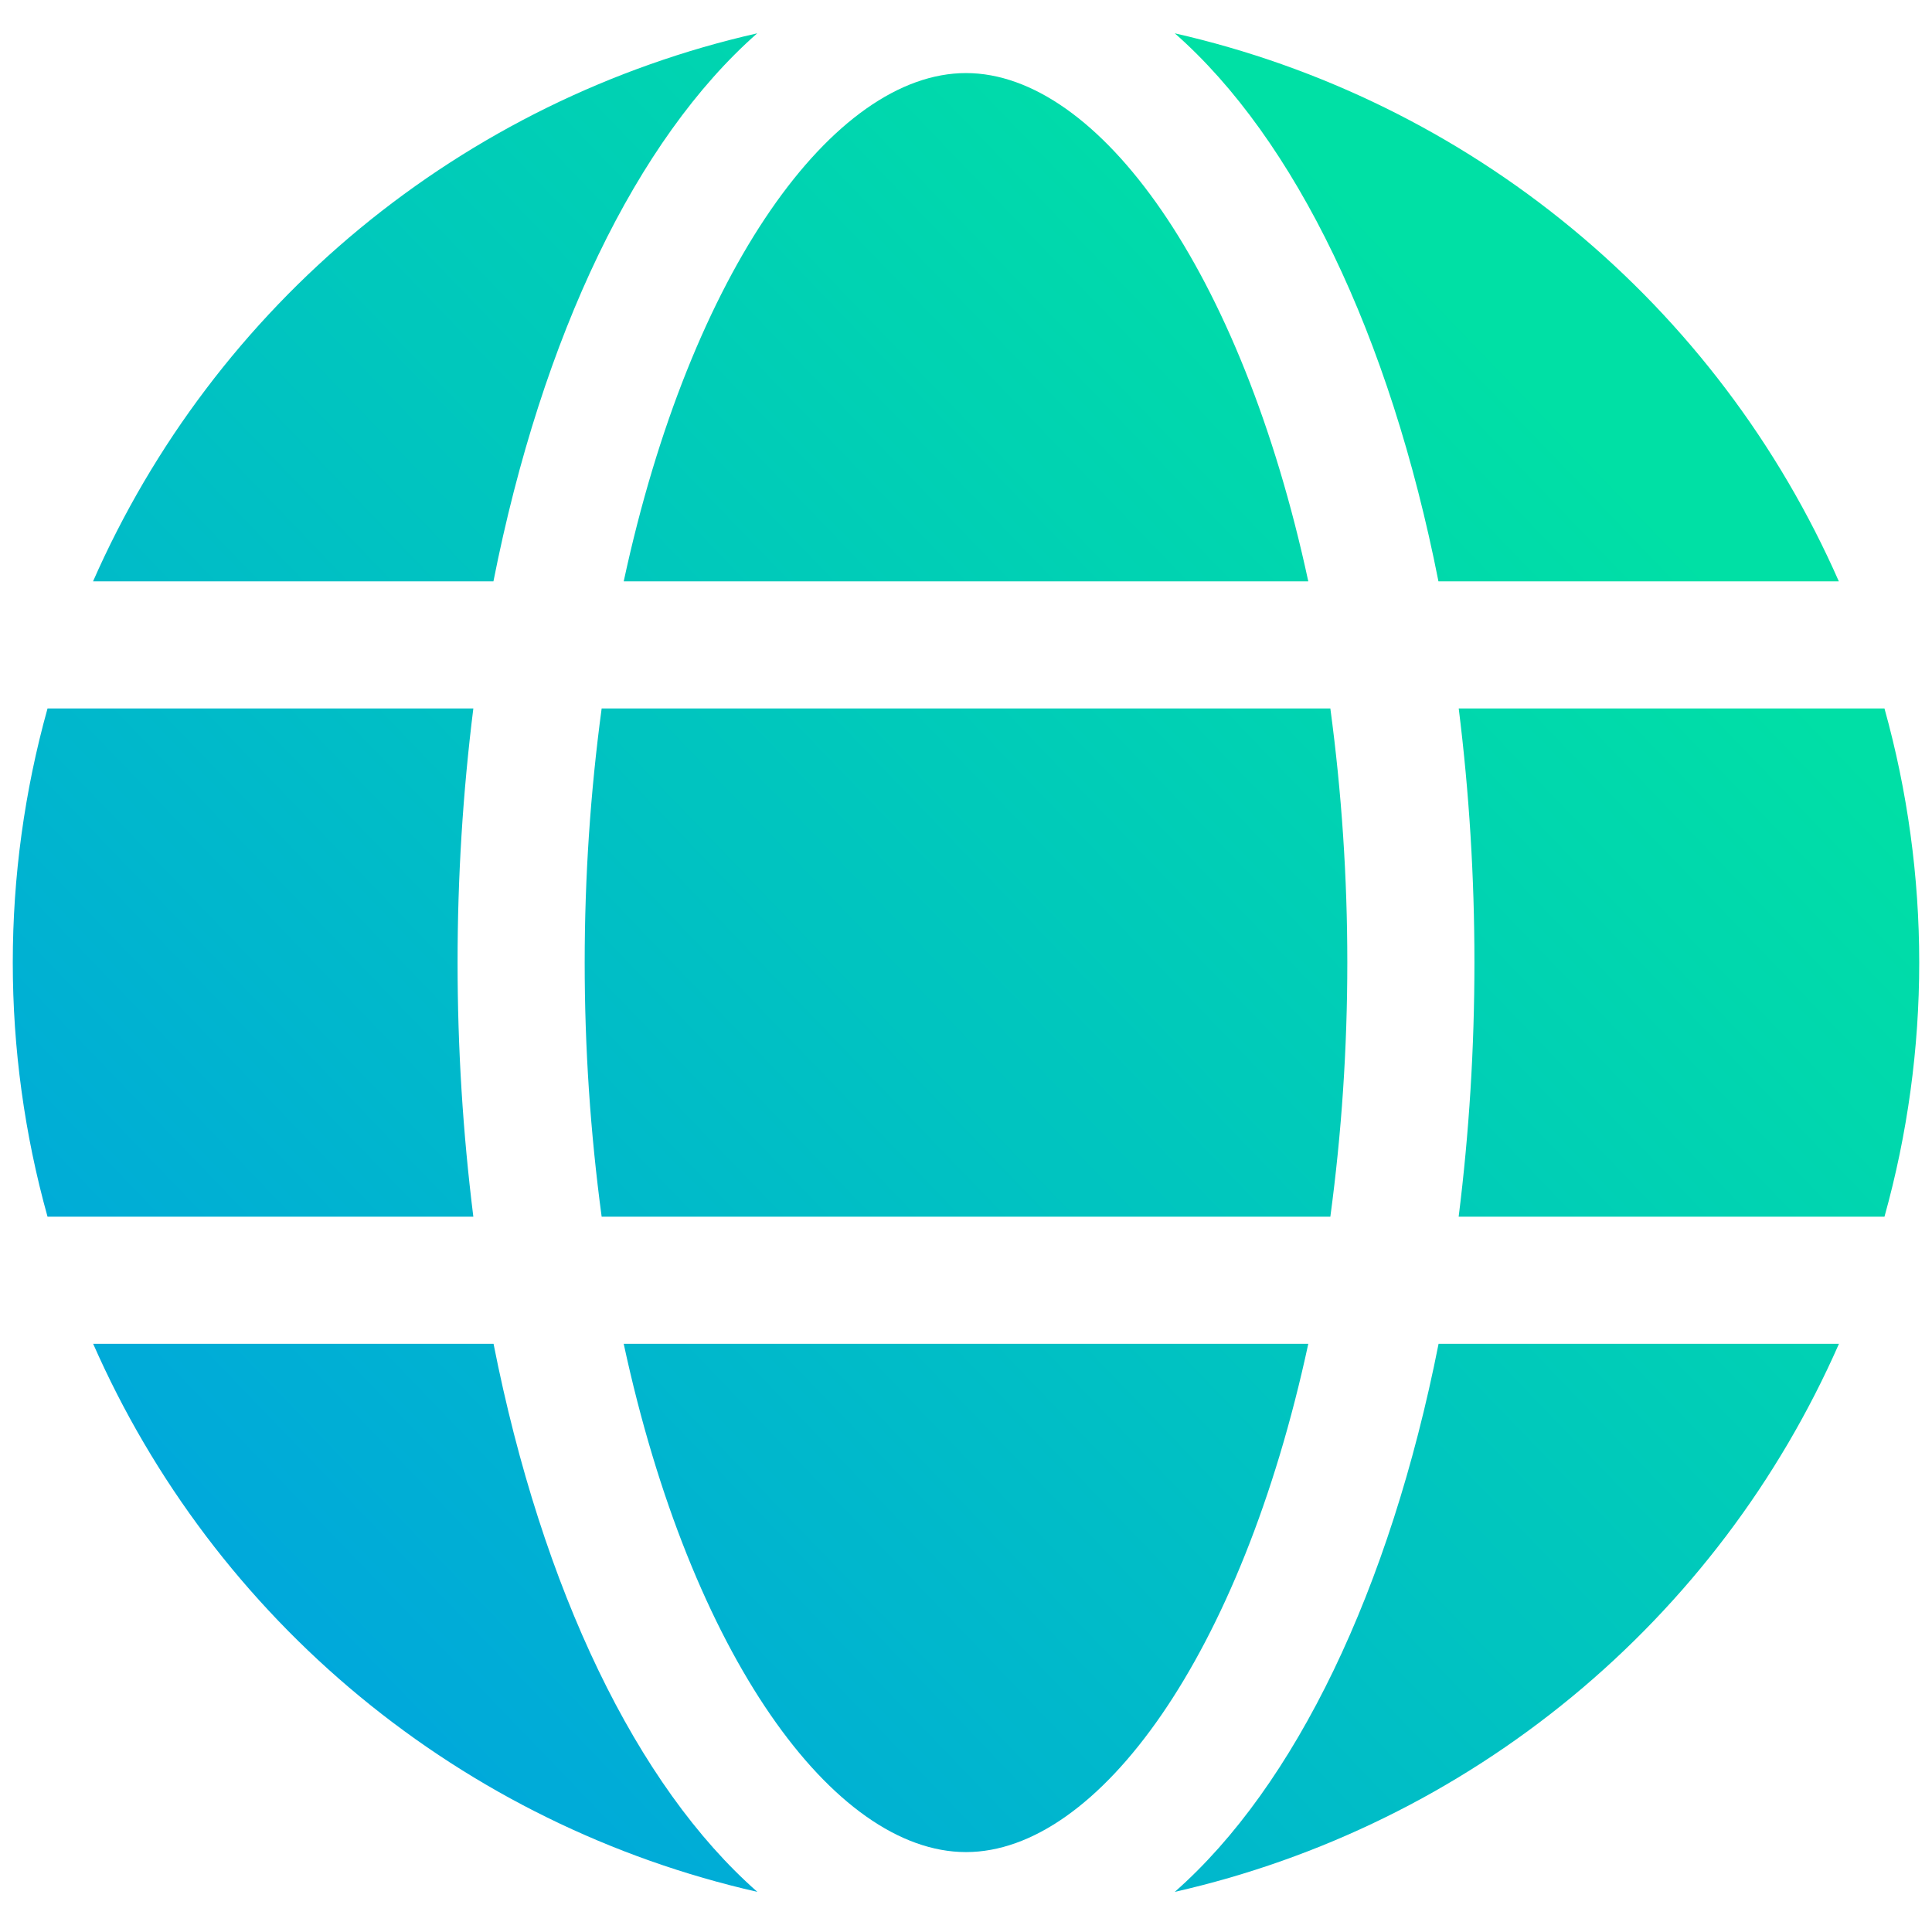 <svg xmlns="http://www.w3.org/2000/svg" xmlns:xlink="http://www.w3.org/1999/xlink" width="500" zoomAndPan="magnify" viewBox="0 0 375 375" height="500" preserveAspectRatio="xMidYMid meet" version="1.0"><defs><clipPath id="id1"><path d="M 121 14 L 254 14 L 254 113 L 121 113 Z M 121 14 " clip-rule="nonzero"/></clipPath><clipPath id="id2"><path d="M 253.938 112.844 C 240.926 52.414 213.172 14.184 187.5 14.184 C 161.828 14.184 134.074 52.414 121.062 112.844 Z M 253.938 112.844 " clip-rule="nonzero"/></clipPath><linearGradient x1="12.249" gradientTransform="matrix(12.336, 0, 0, 12.332, -9.868, -10.481)" y1="11.696" x2="21.831" gradientUnits="userSpaceOnUse" y2="2.462" id="id3"><stop stop-opacity="1" stop-color="rgb(0%, 78.099%, 74.084%)" offset="0"/><stop stop-opacity="1" stop-color="rgb(0%, 78.262%, 73.927%)" offset="0.031"/><stop stop-opacity="1" stop-color="rgb(0%, 78.587%, 73.611%)" offset="0.062"/><stop stop-opacity="1" stop-color="rgb(0%, 78.914%, 73.297%)" offset="0.094"/><stop stop-opacity="1" stop-color="rgb(0%, 79.239%, 72.981%)" offset="0.125"/><stop stop-opacity="1" stop-color="rgb(0%, 79.564%, 72.667%)" offset="0.156"/><stop stop-opacity="1" stop-color="rgb(0%, 79.89%, 72.351%)" offset="0.188"/><stop stop-opacity="1" stop-color="rgb(0%, 80.215%, 72.037%)" offset="0.219"/><stop stop-opacity="1" stop-color="rgb(0%, 80.542%, 71.721%)" offset="0.25"/><stop stop-opacity="1" stop-color="rgb(0%, 80.867%, 71.407%)" offset="0.281"/><stop stop-opacity="1" stop-color="rgb(0%, 81.194%, 71.091%)" offset="0.312"/><stop stop-opacity="1" stop-color="rgb(0%, 81.519%, 70.776%)" offset="0.344"/><stop stop-opacity="1" stop-color="rgb(0%, 81.844%, 70.461%)" offset="0.375"/><stop stop-opacity="1" stop-color="rgb(0%, 82.17%, 70.146%)" offset="0.406"/><stop stop-opacity="1" stop-color="rgb(0%, 82.495%, 69.83%)" offset="0.417"/><stop stop-opacity="1" stop-color="rgb(0%, 82.658%, 69.673%)" offset="0.438"/><stop stop-opacity="1" stop-color="rgb(0%, 82.822%, 69.516%)" offset="0.469"/><stop stop-opacity="1" stop-color="rgb(0%, 83.147%, 69.2%)" offset="0.5"/><stop stop-opacity="1" stop-color="rgb(0%, 83.472%, 68.886%)" offset="0.531"/><stop stop-opacity="1" stop-color="rgb(0%, 83.798%, 68.57%)" offset="0.562"/><stop stop-opacity="1" stop-color="rgb(0%, 84.123%, 68.256%)" offset="0.583"/><stop stop-opacity="1" stop-color="rgb(0%, 84.286%, 68.098%)" offset="0.594"/><stop stop-opacity="1" stop-color="rgb(0%, 84.45%, 67.94%)" offset="0.625"/><stop stop-opacity="1" stop-color="rgb(0%, 84.775%, 67.625%)" offset="0.656"/><stop stop-opacity="1" stop-color="rgb(0%, 85.101%, 67.31%)" offset="0.688"/><stop stop-opacity="1" stop-color="rgb(0%, 85.426%, 66.995%)" offset="0.719"/><stop stop-opacity="1" stop-color="rgb(0%, 85.751%, 66.679%)" offset="0.75"/><stop stop-opacity="1" stop-color="rgb(0%, 86.078%, 66.365%)" offset="0.781"/><stop stop-opacity="1" stop-color="rgb(0%, 86.403%, 66.049%)" offset="0.812"/><stop stop-opacity="1" stop-color="rgb(0%, 86.729%, 65.733%)" offset="0.844"/><stop stop-opacity="1" stop-color="rgb(0%, 87.054%, 65.419%)" offset="0.875"/><stop stop-opacity="1" stop-color="rgb(0%, 87.379%, 65.103%)" offset="0.906"/><stop stop-opacity="1" stop-color="rgb(0%, 87.671%, 64.822%)" offset="0.938"/><stop stop-opacity="1" stop-color="rgb(0%, 87.799%, 64.699%)" offset="1"/></linearGradient><clipPath id="id4"><path d="M 113 137 L 262 137 L 262 237 L 113 237 Z M 113 137 " clip-rule="nonzero"/></clipPath><clipPath id="id5"><path d="M 113.488 186.836 C 113.484 203.352 114.582 219.797 116.781 236.164 L 258.219 236.164 C 260.414 219.84 261.512 203.398 261.512 186.836 C 261.516 170.32 260.418 153.875 258.219 137.508 L 116.781 137.508 C 114.586 153.832 113.488 170.273 113.488 186.836 Z M 113.488 186.836 " clip-rule="nonzero"/></clipPath><linearGradient x1="10.89" gradientTransform="matrix(12.336, 0, 0, 12.332, -9.868, -10.481)" y1="20.924" x2="21.11" gradientUnits="userSpaceOnUse" y2="11.076" id="id6"><stop stop-opacity="1" stop-color="rgb(0%, 72.319%, 79.678%)" offset="0"/><stop stop-opacity="1" stop-color="rgb(0%, 72.493%, 79.509%)" offset="0.031"/><stop stop-opacity="1" stop-color="rgb(0%, 72.841%, 79.173%)" offset="0.062"/><stop stop-opacity="1" stop-color="rgb(0%, 73.187%, 78.838%)" offset="0.094"/><stop stop-opacity="1" stop-color="rgb(0%, 73.535%, 78.502%)" offset="0.125"/><stop stop-opacity="1" stop-color="rgb(0%, 73.882%, 78.165%)" offset="0.156"/><stop stop-opacity="1" stop-color="rgb(0%, 74.229%, 77.829%)" offset="0.188"/><stop stop-opacity="1" stop-color="rgb(0%, 74.577%, 77.493%)" offset="0.219"/><stop stop-opacity="1" stop-color="rgb(0%, 74.924%, 77.158%)" offset="0.25"/><stop stop-opacity="1" stop-color="rgb(0%, 75.272%, 76.82%)" offset="0.281"/><stop stop-opacity="1" stop-color="rgb(0%, 75.618%, 76.485%)" offset="0.312"/><stop stop-opacity="1" stop-color="rgb(0%, 75.966%, 76.149%)" offset="0.344"/><stop stop-opacity="1" stop-color="rgb(0%, 76.314%, 75.813%)" offset="0.375"/><stop stop-opacity="1" stop-color="rgb(0%, 76.66%, 75.476%)" offset="0.391"/><stop stop-opacity="1" stop-color="rgb(0%, 76.834%, 75.308%)" offset="0.406"/><stop stop-opacity="1" stop-color="rgb(0%, 77.008%, 75.14%)" offset="0.438"/><stop stop-opacity="1" stop-color="rgb(0%, 77.354%, 74.805%)" offset="0.469"/><stop stop-opacity="1" stop-color="rgb(0%, 77.702%, 74.469%)" offset="0.5"/><stop stop-opacity="1" stop-color="rgb(0%, 78.05%, 74.133%)" offset="0.531"/><stop stop-opacity="1" stop-color="rgb(0%, 78.397%, 73.796%)" offset="0.562"/><stop stop-opacity="1" stop-color="rgb(0%, 78.745%, 73.46%)" offset="0.594"/><stop stop-opacity="1" stop-color="rgb(0%, 79.091%, 73.125%)" offset="0.609"/><stop stop-opacity="1" stop-color="rgb(0%, 79.265%, 72.957%)" offset="0.625"/><stop stop-opacity="1" stop-color="rgb(0%, 79.439%, 72.789%)" offset="0.656"/><stop stop-opacity="1" stop-color="rgb(0%, 79.787%, 72.452%)" offset="0.688"/><stop stop-opacity="1" stop-color="rgb(0%, 80.133%, 72.116%)" offset="0.719"/><stop stop-opacity="1" stop-color="rgb(0%, 80.481%, 71.78%)" offset="0.75"/><stop stop-opacity="1" stop-color="rgb(0%, 80.827%, 71.445%)" offset="0.781"/><stop stop-opacity="1" stop-color="rgb(0%, 81.175%, 71.107%)" offset="0.812"/><stop stop-opacity="1" stop-color="rgb(0%, 81.523%, 70.772%)" offset="0.844"/><stop stop-opacity="1" stop-color="rgb(0%, 81.87%, 70.436%)" offset="0.875"/><stop stop-opacity="1" stop-color="rgb(0%, 82.217%, 70.1%)" offset="0.906"/><stop stop-opacity="1" stop-color="rgb(0%, 82.564%, 69.765%)" offset="0.938"/><stop stop-opacity="1" stop-color="rgb(0%, 82.912%, 69.427%)" offset="0.969"/><stop stop-opacity="1" stop-color="rgb(0%, 83.26%, 69.092%)" offset="1"/></linearGradient><clipPath id="id7"><path d="M 121 260 L 254 260 L 254 360 L 121 360 Z M 121 260 " clip-rule="nonzero"/></clipPath><clipPath id="id8"><path d="M 121.062 260.832 C 134.074 321.258 161.828 359.488 187.5 359.488 C 213.172 359.488 240.926 321.258 253.938 260.832 Z M 121.062 260.832 " clip-rule="nonzero"/></clipPath><linearGradient x1="10.169" gradientTransform="matrix(12.336, 0, 0, 12.332, -9.868, -10.481)" y1="29.538" x2="19.751" gradientUnits="userSpaceOnUse" y2="20.304" id="id9"><stop stop-opacity="1" stop-color="rgb(0%, 67.232%, 84.601%)" offset="0"/><stop stop-opacity="1" stop-color="rgb(0%, 67.395%, 84.442%)" offset="0.031"/><stop stop-opacity="1" stop-color="rgb(0%, 67.72%, 84.128%)" offset="0.062"/><stop stop-opacity="1" stop-color="rgb(0%, 68.047%, 83.812%)" offset="0.094"/><stop stop-opacity="1" stop-color="rgb(0%, 68.372%, 83.496%)" offset="0.125"/><stop stop-opacity="1" stop-color="rgb(0%, 68.697%, 83.182%)" offset="0.156"/><stop stop-opacity="1" stop-color="rgb(0%, 69.023%, 82.866%)" offset="0.188"/><stop stop-opacity="1" stop-color="rgb(0%, 69.348%, 82.552%)" offset="0.219"/><stop stop-opacity="1" stop-color="rgb(0%, 69.675%, 82.236%)" offset="0.25"/><stop stop-opacity="1" stop-color="rgb(0%, 70%, 81.921%)" offset="0.281"/><stop stop-opacity="1" stop-color="rgb(0%, 70.326%, 81.606%)" offset="0.312"/><stop stop-opacity="1" stop-color="rgb(0%, 70.651%, 81.291%)" offset="0.344"/><stop stop-opacity="1" stop-color="rgb(0%, 70.976%, 80.975%)" offset="0.375"/><stop stop-opacity="1" stop-color="rgb(0%, 71.303%, 80.661%)" offset="0.406"/><stop stop-opacity="1" stop-color="rgb(0%, 71.628%, 80.345%)" offset="0.417"/><stop stop-opacity="1" stop-color="rgb(0%, 71.791%, 80.188%)" offset="0.438"/><stop stop-opacity="1" stop-color="rgb(0%, 71.954%, 80.031%)" offset="0.469"/><stop stop-opacity="1" stop-color="rgb(0%, 72.279%, 79.715%)" offset="0.5"/><stop stop-opacity="1" stop-color="rgb(0%, 72.604%, 79.401%)" offset="0.531"/><stop stop-opacity="1" stop-color="rgb(0%, 72.931%, 79.085%)" offset="0.562"/><stop stop-opacity="1" stop-color="rgb(0%, 73.256%, 78.77%)" offset="0.583"/><stop stop-opacity="1" stop-color="rgb(0%, 73.419%, 78.613%)" offset="0.594"/><stop stop-opacity="1" stop-color="rgb(0%, 73.582%, 78.455%)" offset="0.625"/><stop stop-opacity="1" stop-color="rgb(0%, 73.907%, 78.14%)" offset="0.656"/><stop stop-opacity="1" stop-color="rgb(0%, 74.234%, 77.824%)" offset="0.688"/><stop stop-opacity="1" stop-color="rgb(0%, 74.559%, 77.51%)" offset="0.719"/><stop stop-opacity="1" stop-color="rgb(0%, 74.884%, 77.194%)" offset="0.75"/><stop stop-opacity="1" stop-color="rgb(0%, 75.211%, 76.88%)" offset="0.781"/><stop stop-opacity="1" stop-color="rgb(0%, 75.536%, 76.564%)" offset="0.812"/><stop stop-opacity="1" stop-color="rgb(0%, 75.862%, 76.25%)" offset="0.844"/><stop stop-opacity="1" stop-color="rgb(0%, 76.187%, 75.934%)" offset="0.875"/><stop stop-opacity="1" stop-color="rgb(0%, 76.514%, 75.62%)" offset="0.906"/><stop stop-opacity="1" stop-color="rgb(0%, 76.839%, 75.304%)" offset="0.938"/><stop stop-opacity="1" stop-color="rgb(0%, 77.164%, 74.989%)" offset="0.969"/><stop stop-opacity="1" stop-color="rgb(0%, 77.49%, 74.673%)" offset="1"/></linearGradient><clipPath id="id10"><path d="M 228 6.328 L 357 6.328 L 357 113 L 228 113 Z M 228 6.328 " clip-rule="nonzero"/></clipPath><clipPath id="id11"><path d="M 279.203 112.844 L 356.918 112.844 C 355.461 109.535 353.914 106.273 352.27 103.059 C 350.625 99.84 348.891 96.676 347.062 93.562 C 345.234 90.445 343.316 87.387 341.309 84.383 C 339.301 81.379 337.207 78.438 335.031 75.559 C 332.852 72.676 330.59 69.859 328.246 67.109 C 325.902 64.363 323.484 61.684 320.984 59.074 C 318.484 56.469 315.91 53.934 313.262 51.477 C 310.617 49.02 307.898 46.641 305.113 44.34 C 302.328 42.043 299.477 39.824 296.562 37.691 C 293.645 35.559 290.672 33.512 287.637 31.555 C 284.602 29.594 281.512 27.723 278.367 25.945 C 275.223 24.164 272.031 22.48 268.789 20.887 C 265.547 19.293 262.258 17.797 258.93 16.395 C 255.602 14.992 252.23 13.691 248.828 12.484 C 245.422 11.281 241.984 10.176 238.512 9.172 C 235.043 8.168 231.547 7.266 228.023 6.465 C 251.422 27.047 269.777 65.105 279.203 112.844 Z M 279.203 112.844 " clip-rule="nonzero"/></clipPath><linearGradient x1="19.646" gradientTransform="matrix(12.336, 0, 0, 12.332, -9.868, -10.481)" y1="10.374" x2="29.374" gradientUnits="userSpaceOnUse" y2="1" id="id12"><stop stop-opacity="1" stop-color="rgb(0%, 82.99%, 69.354%)" offset="0"/><stop stop-opacity="1" stop-color="rgb(0%, 83.154%, 69.194%)" offset="0.031"/><stop stop-opacity="1" stop-color="rgb(0%, 83.484%, 68.874%)" offset="0.062"/><stop stop-opacity="1" stop-color="rgb(0%, 83.815%, 68.553%)" offset="0.094"/><stop stop-opacity="1" stop-color="rgb(0%, 84.146%, 68.234%)" offset="0.125"/><stop stop-opacity="1" stop-color="rgb(0%, 84.476%, 67.914%)" offset="0.156"/><stop stop-opacity="1" stop-color="rgb(0%, 84.807%, 67.593%)" offset="0.188"/><stop stop-opacity="1" stop-color="rgb(0%, 85.138%, 67.274%)" offset="0.219"/><stop stop-opacity="1" stop-color="rgb(0%, 85.468%, 66.954%)" offset="0.25"/><stop stop-opacity="1" stop-color="rgb(0%, 85.799%, 66.634%)" offset="0.281"/><stop stop-opacity="1" stop-color="rgb(0%, 86.13%, 66.315%)" offset="0.312"/><stop stop-opacity="1" stop-color="rgb(0%, 86.459%, 65.994%)" offset="0.344"/><stop stop-opacity="1" stop-color="rgb(0%, 86.79%, 65.675%)" offset="0.375"/><stop stop-opacity="1" stop-color="rgb(0%, 87.122%, 65.355%)" offset="0.406"/><stop stop-opacity="1" stop-color="rgb(0%, 87.451%, 65.034%)" offset="0.438"/><stop stop-opacity="1" stop-color="rgb(0%, 87.708%, 64.787%)" offset="0.443"/><stop stop-opacity="1" stop-color="rgb(0%, 87.799%, 64.699%)" offset="0.5"/><stop stop-opacity="1" stop-color="rgb(0%, 87.799%, 64.699%)" offset="0.557"/><stop stop-opacity="1" stop-color="rgb(0%, 87.799%, 64.699%)" offset="1"/></linearGradient><clipPath id="id13"><path d="M 283 137 L 373 137 L 373 237 L 283 237 Z M 283 137 " clip-rule="nonzero"/></clipPath><clipPath id="id14"><path d="M 365.785 137.508 L 283.137 137.508 C 285.176 153.887 286.191 170.332 286.184 186.836 C 286.188 203.344 285.168 219.785 283.125 236.164 L 365.773 236.164 C 368.012 228.137 369.695 219.992 370.824 211.73 C 371.957 203.473 372.52 195.172 372.52 186.836 C 372.52 178.5 371.957 170.203 370.824 161.941 C 369.695 153.684 368.012 145.539 365.773 137.508 Z M 365.785 137.508 " clip-rule="nonzero"/></clipPath><linearGradient x1="23.367" gradientTransform="matrix(12.336, 0, 0, 12.332, -9.868, -10.481)" y1="19.6" x2="31.121" gradientUnits="userSpaceOnUse" y2="12.127" id="id15"><stop stop-opacity="1" stop-color="rgb(0%, 80.074%, 72.174%)" offset="0"/><stop stop-opacity="1" stop-color="rgb(0%, 80.205%, 72.046%)" offset="0.031"/><stop stop-opacity="1" stop-color="rgb(0%, 80.469%, 71.791%)" offset="0.062"/><stop stop-opacity="1" stop-color="rgb(0%, 80.731%, 71.536%)" offset="0.094"/><stop stop-opacity="1" stop-color="rgb(0%, 80.995%, 71.281%)" offset="0.125"/><stop stop-opacity="1" stop-color="rgb(0%, 81.259%, 71.027%)" offset="0.156"/><stop stop-opacity="1" stop-color="rgb(0%, 81.523%, 70.772%)" offset="0.188"/><stop stop-opacity="1" stop-color="rgb(0%, 81.786%, 70.517%)" offset="0.219"/><stop stop-opacity="1" stop-color="rgb(0%, 82.05%, 70.262%)" offset="0.25"/><stop stop-opacity="1" stop-color="rgb(0%, 82.314%, 70.006%)" offset="0.281"/><stop stop-opacity="1" stop-color="rgb(0%, 82.576%, 69.751%)" offset="0.312"/><stop stop-opacity="1" stop-color="rgb(0%, 82.84%, 69.496%)" offset="0.344"/><stop stop-opacity="1" stop-color="rgb(0%, 83.104%, 69.241%)" offset="0.375"/><stop stop-opacity="1" stop-color="rgb(0%, 83.368%, 68.987%)" offset="0.406"/><stop stop-opacity="1" stop-color="rgb(0%, 83.63%, 68.732%)" offset="0.438"/><stop stop-opacity="1" stop-color="rgb(0%, 83.894%, 68.477%)" offset="0.469"/><stop stop-opacity="1" stop-color="rgb(0%, 84.158%, 68.222%)" offset="0.485"/><stop stop-opacity="1" stop-color="rgb(0%, 84.29%, 68.095%)" offset="0.5"/><stop stop-opacity="1" stop-color="rgb(0%, 84.421%, 67.967%)" offset="0.515"/><stop stop-opacity="1" stop-color="rgb(0%, 84.554%, 67.839%)" offset="0.531"/><stop stop-opacity="1" stop-color="rgb(0%, 84.685%, 67.711%)" offset="0.562"/><stop stop-opacity="1" stop-color="rgb(0%, 84.949%, 67.456%)" offset="0.594"/><stop stop-opacity="1" stop-color="rgb(0%, 85.213%, 67.201%)" offset="0.625"/><stop stop-opacity="1" stop-color="rgb(0%, 85.475%, 66.946%)" offset="0.656"/><stop stop-opacity="1" stop-color="rgb(0%, 85.739%, 66.692%)" offset="0.688"/><stop stop-opacity="1" stop-color="rgb(0%, 86.003%, 66.437%)" offset="0.719"/><stop stop-opacity="1" stop-color="rgb(0%, 86.266%, 66.182%)" offset="0.75"/><stop stop-opacity="1" stop-color="rgb(0%, 86.53%, 65.927%)" offset="0.781"/><stop stop-opacity="1" stop-color="rgb(0%, 86.794%, 65.672%)" offset="0.812"/><stop stop-opacity="1" stop-color="rgb(0%, 87.056%, 65.416%)" offset="0.844"/><stop stop-opacity="1" stop-color="rgb(0%, 87.32%, 65.161%)" offset="0.875"/><stop stop-opacity="1" stop-color="rgb(0%, 87.625%, 64.867%)" offset="1"/></linearGradient><clipPath id="id16"><path d="M 228 260 L 357 260 L 357 368 L 228 368 Z M 228 260 " clip-rule="nonzero"/></clipPath><clipPath id="id17"><path d="M 228.023 367.211 C 231.547 366.41 235.043 365.508 238.516 364.504 C 241.984 363.5 245.422 362.395 248.828 361.191 C 252.234 359.984 255.605 358.684 258.934 357.281 C 262.266 355.879 265.551 354.383 268.793 352.789 C 272.039 351.199 275.23 349.512 278.375 347.734 C 281.52 345.953 284.609 344.086 287.645 342.125 C 290.684 340.164 293.656 338.121 296.574 335.984 C 299.488 333.852 302.34 331.637 305.129 329.336 C 307.914 327.039 310.633 324.66 313.277 322.203 C 315.926 319.742 318.5 317.211 321 314.602 C 323.5 311.992 325.922 309.316 328.266 306.566 C 330.609 303.816 332.871 301 335.051 298.121 C 337.23 295.238 339.324 292.297 341.332 289.293 C 343.336 286.289 345.254 283.23 347.086 280.113 C 348.914 277 350.648 273.832 352.293 270.617 C 353.938 267.398 355.488 264.137 356.941 260.832 L 279.227 260.832 C 269.777 308.57 251.422 346.625 228.023 367.211 Z M 228.023 367.211 " clip-rule="nonzero"/></clipPath><linearGradient x1="18.882" gradientTransform="matrix(12.336, 0, 0, 12.332, -9.868, -10.481)" y1="30.208" x2="28.611" gradientUnits="userSpaceOnUse" y2="20.832" id="id18"><stop stop-opacity="1" stop-color="rgb(0%, 71.782%, 80.199%)" offset="0"/><stop stop-opacity="1" stop-color="rgb(0%, 71.947%, 80.038%)" offset="0.031"/><stop stop-opacity="1" stop-color="rgb(0%, 72.276%, 79.718%)" offset="0.062"/><stop stop-opacity="1" stop-color="rgb(0%, 72.607%, 79.398%)" offset="0.094"/><stop stop-opacity="1" stop-color="rgb(0%, 72.939%, 79.079%)" offset="0.125"/><stop stop-opacity="1" stop-color="rgb(0%, 73.268%, 78.758%)" offset="0.156"/><stop stop-opacity="1" stop-color="rgb(0%, 73.599%, 78.438%)" offset="0.188"/><stop stop-opacity="1" stop-color="rgb(0%, 73.93%, 78.119%)" offset="0.219"/><stop stop-opacity="1" stop-color="rgb(0%, 74.26%, 77.798%)" offset="0.25"/><stop stop-opacity="1" stop-color="rgb(0%, 74.591%, 77.478%)" offset="0.281"/><stop stop-opacity="1" stop-color="rgb(0%, 74.922%, 77.159%)" offset="0.312"/><stop stop-opacity="1" stop-color="rgb(0%, 75.253%, 76.839%)" offset="0.344"/><stop stop-opacity="1" stop-color="rgb(0%, 75.583%, 76.518%)" offset="0.375"/><stop stop-opacity="1" stop-color="rgb(0%, 75.914%, 76.199%)" offset="0.406"/><stop stop-opacity="1" stop-color="rgb(0%, 76.245%, 75.879%)" offset="0.438"/><stop stop-opacity="1" stop-color="rgb(0%, 76.575%, 75.558%)" offset="0.443"/><stop stop-opacity="1" stop-color="rgb(0%, 76.741%, 75.4%)" offset="0.469"/><stop stop-opacity="1" stop-color="rgb(0%, 76.906%, 75.24%)" offset="0.5"/><stop stop-opacity="1" stop-color="rgb(0%, 77.237%, 74.919%)" offset="0.531"/><stop stop-opacity="1" stop-color="rgb(0%, 77.567%, 74.599%)" offset="0.557"/><stop stop-opacity="1" stop-color="rgb(0%, 77.733%, 74.44%)" offset="0.562"/><stop stop-opacity="1" stop-color="rgb(0%, 77.898%, 74.28%)" offset="0.594"/><stop stop-opacity="1" stop-color="rgb(0%, 78.229%, 73.959%)" offset="0.625"/><stop stop-opacity="1" stop-color="rgb(0%, 78.558%, 73.639%)" offset="0.656"/><stop stop-opacity="1" stop-color="rgb(0%, 78.889%, 73.32%)" offset="0.688"/><stop stop-opacity="1" stop-color="rgb(0%, 79.221%, 73%)" offset="0.719"/><stop stop-opacity="1" stop-color="rgb(0%, 79.55%, 72.679%)" offset="0.75"/><stop stop-opacity="1" stop-color="rgb(0%, 79.881%, 72.36%)" offset="0.781"/><stop stop-opacity="1" stop-color="rgb(0%, 80.212%, 72.04%)" offset="0.812"/><stop stop-opacity="1" stop-color="rgb(0%, 80.542%, 71.719%)" offset="0.844"/><stop stop-opacity="1" stop-color="rgb(0%, 80.873%, 71.4%)" offset="0.875"/><stop stop-opacity="1" stop-color="rgb(0%, 81.204%, 71.08%)" offset="0.906"/><stop stop-opacity="1" stop-color="rgb(0%, 81.534%, 70.76%)" offset="0.938"/><stop stop-opacity="1" stop-color="rgb(0%, 81.865%, 70.441%)" offset="0.969"/><stop stop-opacity="1" stop-color="rgb(0%, 82.196%, 70.12%)" offset="1"/></linearGradient><clipPath id="id19"><path d="M 18 260 L 148 260 L 148 368 L 18 368 Z M 18 260 " clip-rule="nonzero"/></clipPath><clipPath id="id20"><path d="M 95.797 260.832 L 18.082 260.832 C 19.539 264.137 21.086 267.398 22.73 270.617 C 24.375 273.832 26.109 277 27.941 280.113 C 29.77 283.23 31.688 286.289 33.695 289.293 C 35.703 292.297 37.797 295.238 39.973 298.121 C 42.152 301 44.414 303.816 46.758 306.566 C 49.102 309.316 51.523 311.992 54.023 314.602 C 56.523 317.211 59.098 319.742 61.746 322.203 C 64.395 324.66 67.109 327.039 69.898 329.336 C 72.684 331.637 75.535 333.852 78.453 335.984 C 81.367 338.121 84.344 340.164 87.379 342.125 C 90.414 344.086 93.504 345.953 96.648 347.734 C 99.793 349.512 102.988 351.199 106.23 352.789 C 109.473 354.383 112.758 355.879 116.09 357.281 C 119.422 358.684 122.789 359.984 126.195 361.191 C 129.602 362.395 133.039 363.5 136.512 364.504 C 139.98 365.508 143.48 366.41 147.004 367.211 C 123.578 346.625 105.223 308.57 95.797 260.832 Z M 95.797 260.832 " clip-rule="nonzero"/></clipPath><linearGradient x1="2.626" gradientTransform="matrix(12.336, 0, 0, 12.332, -9.868, -10.481)" y1="31" x2="12.355" gradientUnits="userSpaceOnUse" y2="21.625" id="id21"><stop stop-opacity="1" stop-color="rgb(0%, 63.1%, 88.599%)" offset="0"/><stop stop-opacity="1" stop-color="rgb(0%, 63.1%, 88.599%)" offset="0.062"/><stop stop-opacity="1" stop-color="rgb(0%, 63.138%, 88.56%)" offset="0.094"/><stop stop-opacity="1" stop-color="rgb(0%, 63.342%, 88.364%)" offset="0.125"/><stop stop-opacity="1" stop-color="rgb(0%, 63.672%, 88.043%)" offset="0.156"/><stop stop-opacity="1" stop-color="rgb(0%, 64.003%, 87.724%)" offset="0.188"/><stop stop-opacity="1" stop-color="rgb(0%, 64.334%, 87.404%)" offset="0.219"/><stop stop-opacity="1" stop-color="rgb(0%, 64.664%, 87.083%)" offset="0.25"/><stop stop-opacity="1" stop-color="rgb(0%, 64.995%, 86.765%)" offset="0.281"/><stop stop-opacity="1" stop-color="rgb(0%, 65.326%, 86.444%)" offset="0.312"/><stop stop-opacity="1" stop-color="rgb(0%, 65.656%, 86.124%)" offset="0.344"/><stop stop-opacity="1" stop-color="rgb(0%, 65.987%, 85.805%)" offset="0.375"/><stop stop-opacity="1" stop-color="rgb(0%, 66.318%, 85.484%)" offset="0.406"/><stop stop-opacity="1" stop-color="rgb(0%, 66.647%, 85.164%)" offset="0.438"/><stop stop-opacity="1" stop-color="rgb(0%, 66.978%, 84.845%)" offset="0.443"/><stop stop-opacity="1" stop-color="rgb(0%, 67.145%, 84.685%)" offset="0.469"/><stop stop-opacity="1" stop-color="rgb(0%, 67.31%, 84.525%)" offset="0.5"/><stop stop-opacity="1" stop-color="rgb(0%, 67.639%, 84.206%)" offset="0.531"/><stop stop-opacity="1" stop-color="rgb(0%, 67.97%, 83.885%)" offset="0.557"/><stop stop-opacity="1" stop-color="rgb(0%, 68.137%, 83.725%)" offset="0.562"/><stop stop-opacity="1" stop-color="rgb(0%, 68.301%, 83.565%)" offset="0.594"/><stop stop-opacity="1" stop-color="rgb(0%, 68.633%, 83.246%)" offset="0.625"/><stop stop-opacity="1" stop-color="rgb(0%, 68.962%, 82.925%)" offset="0.656"/><stop stop-opacity="1" stop-color="rgb(0%, 69.293%, 82.605%)" offset="0.688"/><stop stop-opacity="1" stop-color="rgb(0%, 69.624%, 82.286%)" offset="0.719"/><stop stop-opacity="1" stop-color="rgb(0%, 69.954%, 81.966%)" offset="0.75"/><stop stop-opacity="1" stop-color="rgb(0%, 70.285%, 81.645%)" offset="0.781"/><stop stop-opacity="1" stop-color="rgb(0%, 70.616%, 81.326%)" offset="0.812"/><stop stop-opacity="1" stop-color="rgb(0%, 70.946%, 81.006%)" offset="0.844"/><stop stop-opacity="1" stop-color="rgb(0%, 71.277%, 80.685%)" offset="0.875"/><stop stop-opacity="1" stop-color="rgb(0%, 71.608%, 80.367%)" offset="0.906"/><stop stop-opacity="1" stop-color="rgb(0%, 71.938%, 80.046%)" offset="0.938"/><stop stop-opacity="1" stop-color="rgb(0%, 72.269%, 79.726%)" offset="0.969"/><stop stop-opacity="1" stop-color="rgb(0%, 72.6%, 79.407%)" offset="1"/></linearGradient><clipPath id="id22"><path d="M 18 6.328 L 147 6.328 L 147 113 L 18 113 Z M 18 6.328 " clip-rule="nonzero"/></clipPath><clipPath id="id23"><path d="M 146.977 6.465 C 143.453 7.266 139.957 8.164 136.484 9.168 C 133.016 10.172 129.578 11.277 126.172 12.484 C 122.766 13.688 119.395 14.988 116.066 16.391 C 112.734 17.793 109.449 19.289 106.203 20.883 C 102.961 22.477 99.77 24.16 96.625 25.941 C 93.48 27.719 90.391 29.59 87.355 31.547 C 84.316 33.508 81.344 35.555 78.426 37.688 C 75.512 39.82 72.66 42.035 69.871 44.336 C 67.086 46.637 64.367 49.016 61.723 51.473 C 59.074 53.93 56.5 56.461 54 59.07 C 51.5 61.68 49.078 64.359 46.734 67.105 C 44.391 69.855 42.129 72.672 39.949 75.555 C 37.77 78.434 35.676 81.379 33.668 84.379 C 31.664 87.383 29.746 90.445 27.914 93.559 C 26.086 96.676 24.352 99.84 22.707 103.059 C 21.062 106.273 19.512 109.535 18.059 112.844 L 95.773 112.844 C 105.223 65.105 123.578 27.047 146.977 6.465 Z M 146.977 6.465 " clip-rule="nonzero"/></clipPath><linearGradient x1="3.389" gradientTransform="matrix(12.336, 0, 0, 12.332, -9.868, -10.481)" y1="11.168" x2="13.118" gradientUnits="userSpaceOnUse" y2="1.793" id="id24"><stop stop-opacity="1" stop-color="rgb(0%, 73.392%, 78.641%)" offset="0"/><stop stop-opacity="1" stop-color="rgb(0%, 73.557%, 78.481%)" offset="0.031"/><stop stop-opacity="1" stop-color="rgb(0%, 73.886%, 78.16%)" offset="0.062"/><stop stop-opacity="1" stop-color="rgb(0%, 74.217%, 77.841%)" offset="0.094"/><stop stop-opacity="1" stop-color="rgb(0%, 74.548%, 77.521%)" offset="0.125"/><stop stop-opacity="1" stop-color="rgb(0%, 74.878%, 77.2%)" offset="0.156"/><stop stop-opacity="1" stop-color="rgb(0%, 75.209%, 76.881%)" offset="0.188"/><stop stop-opacity="1" stop-color="rgb(0%, 75.54%, 76.561%)" offset="0.219"/><stop stop-opacity="1" stop-color="rgb(0%, 75.87%, 76.241%)" offset="0.25"/><stop stop-opacity="1" stop-color="rgb(0%, 76.201%, 75.922%)" offset="0.281"/><stop stop-opacity="1" stop-color="rgb(0%, 76.532%, 75.601%)" offset="0.312"/><stop stop-opacity="1" stop-color="rgb(0%, 76.862%, 75.281%)" offset="0.344"/><stop stop-opacity="1" stop-color="rgb(0%, 77.193%, 74.962%)" offset="0.375"/><stop stop-opacity="1" stop-color="rgb(0%, 77.524%, 74.641%)" offset="0.406"/><stop stop-opacity="1" stop-color="rgb(0%, 77.853%, 74.321%)" offset="0.438"/><stop stop-opacity="1" stop-color="rgb(0%, 78.185%, 74.002%)" offset="0.443"/><stop stop-opacity="1" stop-color="rgb(0%, 78.351%, 73.842%)" offset="0.469"/><stop stop-opacity="1" stop-color="rgb(0%, 78.516%, 73.682%)" offset="0.5"/><stop stop-opacity="1" stop-color="rgb(0%, 78.845%, 73.363%)" offset="0.531"/><stop stop-opacity="1" stop-color="rgb(0%, 79.176%, 73.042%)" offset="0.557"/><stop stop-opacity="1" stop-color="rgb(0%, 79.343%, 72.882%)" offset="0.562"/><stop stop-opacity="1" stop-color="rgb(0%, 79.507%, 72.722%)" offset="0.594"/><stop stop-opacity="1" stop-color="rgb(0%, 79.837%, 72.403%)" offset="0.625"/><stop stop-opacity="1" stop-color="rgb(0%, 80.168%, 72.083%)" offset="0.656"/><stop stop-opacity="1" stop-color="rgb(0%, 80.499%, 71.762%)" offset="0.688"/><stop stop-opacity="1" stop-color="rgb(0%, 80.829%, 71.443%)" offset="0.719"/><stop stop-opacity="1" stop-color="rgb(0%, 81.16%, 71.123%)" offset="0.75"/><stop stop-opacity="1" stop-color="rgb(0%, 81.491%, 70.802%)" offset="0.781"/><stop stop-opacity="1" stop-color="rgb(0%, 81.821%, 70.483%)" offset="0.812"/><stop stop-opacity="1" stop-color="rgb(0%, 82.152%, 70.163%)" offset="0.844"/><stop stop-opacity="1" stop-color="rgb(0%, 82.483%, 69.843%)" offset="0.875"/><stop stop-opacity="1" stop-color="rgb(0%, 82.812%, 69.524%)" offset="0.906"/><stop stop-opacity="1" stop-color="rgb(0%, 83.144%, 69.203%)" offset="0.938"/><stop stop-opacity="1" stop-color="rgb(0%, 83.475%, 68.883%)" offset="0.969"/><stop stop-opacity="1" stop-color="rgb(0%, 83.804%, 68.564%)" offset="1"/></linearGradient><clipPath id="id25"><path d="M 2 137 L 92 137 L 92 237 L 2 237 Z M 2 137 " clip-rule="nonzero"/></clipPath><clipPath id="id26"><path d="M 88.816 186.836 C 88.812 170.332 89.832 153.887 91.875 137.508 L 9.227 137.508 C 6.988 145.539 5.305 153.684 4.176 161.941 C 3.043 170.203 2.48 178.5 2.48 186.836 C 2.48 195.172 3.043 203.473 4.176 211.73 C 5.305 219.992 6.988 228.137 9.227 236.164 L 91.875 236.164 C 89.836 219.812 88.816 203.367 88.816 186.836 Z M 88.816 186.836 " clip-rule="nonzero"/></clipPath><linearGradient x1="0.879" gradientTransform="matrix(12.336, 0, 0, 12.332, -9.868, -10.481)" y1="19.873" x2="8.634" gradientUnits="userSpaceOnUse" y2="12.4" id="id27"><stop stop-opacity="1" stop-color="rgb(0%, 67.245%, 84.587%)" offset="0"/><stop stop-opacity="1" stop-color="rgb(0%, 67.377%, 84.459%)" offset="0.031"/><stop stop-opacity="1" stop-color="rgb(0%, 67.641%, 84.204%)" offset="0.062"/><stop stop-opacity="1" stop-color="rgb(0%, 67.903%, 83.949%)" offset="0.094"/><stop stop-opacity="1" stop-color="rgb(0%, 68.167%, 83.694%)" offset="0.125"/><stop stop-opacity="1" stop-color="rgb(0%, 68.431%, 83.44%)" offset="0.156"/><stop stop-opacity="1" stop-color="rgb(0%, 68.695%, 83.185%)" offset="0.188"/><stop stop-opacity="1" stop-color="rgb(0%, 68.958%, 82.928%)" offset="0.219"/><stop stop-opacity="1" stop-color="rgb(0%, 69.221%, 82.674%)" offset="0.25"/><stop stop-opacity="1" stop-color="rgb(0%, 69.485%, 82.419%)" offset="0.281"/><stop stop-opacity="1" stop-color="rgb(0%, 69.748%, 82.164%)" offset="0.312"/><stop stop-opacity="1" stop-color="rgb(0%, 70.012%, 81.909%)" offset="0.344"/><stop stop-opacity="1" stop-color="rgb(0%, 70.276%, 81.654%)" offset="0.375"/><stop stop-opacity="1" stop-color="rgb(0%, 70.54%, 81.4%)" offset="0.406"/><stop stop-opacity="1" stop-color="rgb(0%, 70.802%, 81.145%)" offset="0.438"/><stop stop-opacity="1" stop-color="rgb(0%, 71.066%, 80.888%)" offset="0.469"/><stop stop-opacity="1" stop-color="rgb(0%, 71.33%, 80.634%)" offset="0.485"/><stop stop-opacity="1" stop-color="rgb(0%, 71.461%, 80.507%)" offset="0.5"/><stop stop-opacity="1" stop-color="rgb(0%, 71.593%, 80.379%)" offset="0.515"/><stop stop-opacity="1" stop-color="rgb(0%, 71.725%, 80.252%)" offset="0.531"/><stop stop-opacity="1" stop-color="rgb(0%, 71.857%, 80.124%)" offset="0.562"/><stop stop-opacity="1" stop-color="rgb(0%, 72.121%, 79.869%)" offset="0.594"/><stop stop-opacity="1" stop-color="rgb(0%, 72.385%, 79.614%)" offset="0.625"/><stop stop-opacity="1" stop-color="rgb(0%, 72.647%, 79.359%)" offset="0.656"/><stop stop-opacity="1" stop-color="rgb(0%, 72.911%, 79.105%)" offset="0.688"/><stop stop-opacity="1" stop-color="rgb(0%, 73.175%, 78.848%)" offset="0.719"/><stop stop-opacity="1" stop-color="rgb(0%, 73.438%, 78.593%)" offset="0.75"/><stop stop-opacity="1" stop-color="rgb(0%, 73.701%, 78.339%)" offset="0.781"/><stop stop-opacity="1" stop-color="rgb(0%, 73.965%, 78.084%)" offset="0.812"/><stop stop-opacity="1" stop-color="rgb(0%, 74.229%, 77.829%)" offset="0.844"/><stop stop-opacity="1" stop-color="rgb(0%, 74.492%, 77.574%)" offset="0.875"/><stop stop-opacity="1" stop-color="rgb(0%, 74.756%, 77.319%)" offset="0.906"/><stop stop-opacity="1" stop-color="rgb(0%, 75.02%, 77.065%)" offset="0.938"/><stop stop-opacity="1" stop-color="rgb(0%, 75.282%, 76.81%)" offset="0.969"/><stop stop-opacity="1" stop-color="rgb(0%, 75.546%, 76.553%)" offset="1"/></linearGradient></defs><g clip-path="url(#id1)"><g clip-path="url(#id2)"><path fill="url(#id3)" d="M 121.062 14.184 L 121.062 112.844 L 253.938 112.844 L 253.938 14.184 Z M 121.062 14.184 " fill-rule="nonzero"/></g></g><g clip-path="url(#id4)"><g clip-path="url(#id5)"><path fill="url(#id6)" d="M 113.484 137.508 L 113.484 236.164 L 261.516 236.164 L 261.516 137.508 Z M 113.484 137.508 " fill-rule="nonzero"/></g></g><g clip-path="url(#id7)"><g clip-path="url(#id8)"><path fill="url(#id9)" d="M 121.062 260.832 L 121.062 359.488 L 253.938 359.488 L 253.938 260.832 Z M 121.062 260.832 " fill-rule="nonzero"/></g></g><g clip-path="url(#id10)"><g clip-path="url(#id11)"><path fill="url(#id12)" d="M 228.023 6.465 L 228.023 112.844 L 356.918 112.844 L 356.918 6.465 Z M 228.023 6.465 " fill-rule="nonzero"/></g></g><g clip-path="url(#id13)"><g clip-path="url(#id14)"><path fill="url(#id15)" d="M 283.125 137.508 L 283.125 236.164 L 372.52 236.164 L 372.52 137.508 Z M 283.125 137.508 " fill-rule="nonzero"/></g></g><g clip-path="url(#id16)"><g clip-path="url(#id17)"><path fill="url(#id18)" d="M 228.023 260.832 L 228.023 367.211 L 356.941 367.211 L 356.941 260.832 Z M 228.023 260.832 " fill-rule="nonzero"/></g></g><g clip-path="url(#id19)"><g clip-path="url(#id20)"><path fill="url(#id21)" d="M 18.082 260.832 L 18.082 367.211 L 147.004 367.211 L 147.004 260.832 Z M 18.082 260.832 " fill-rule="nonzero"/></g></g><g clip-path="url(#id22)"><g clip-path="url(#id23)"><path fill="url(#id24)" d="M 18.059 6.465 L 18.059 112.844 L 146.977 112.844 L 146.977 6.465 Z M 18.059 6.465 " fill-rule="nonzero"/></g></g><g clip-path="url(#id25)"><g clip-path="url(#id26)"><path fill="url(#id27)" d="M 2.48 137.508 L 2.48 236.164 L 91.875 236.164 L 91.875 137.508 Z M 2.48 137.508 " fill-rule="nonzero"/></g></g></svg>